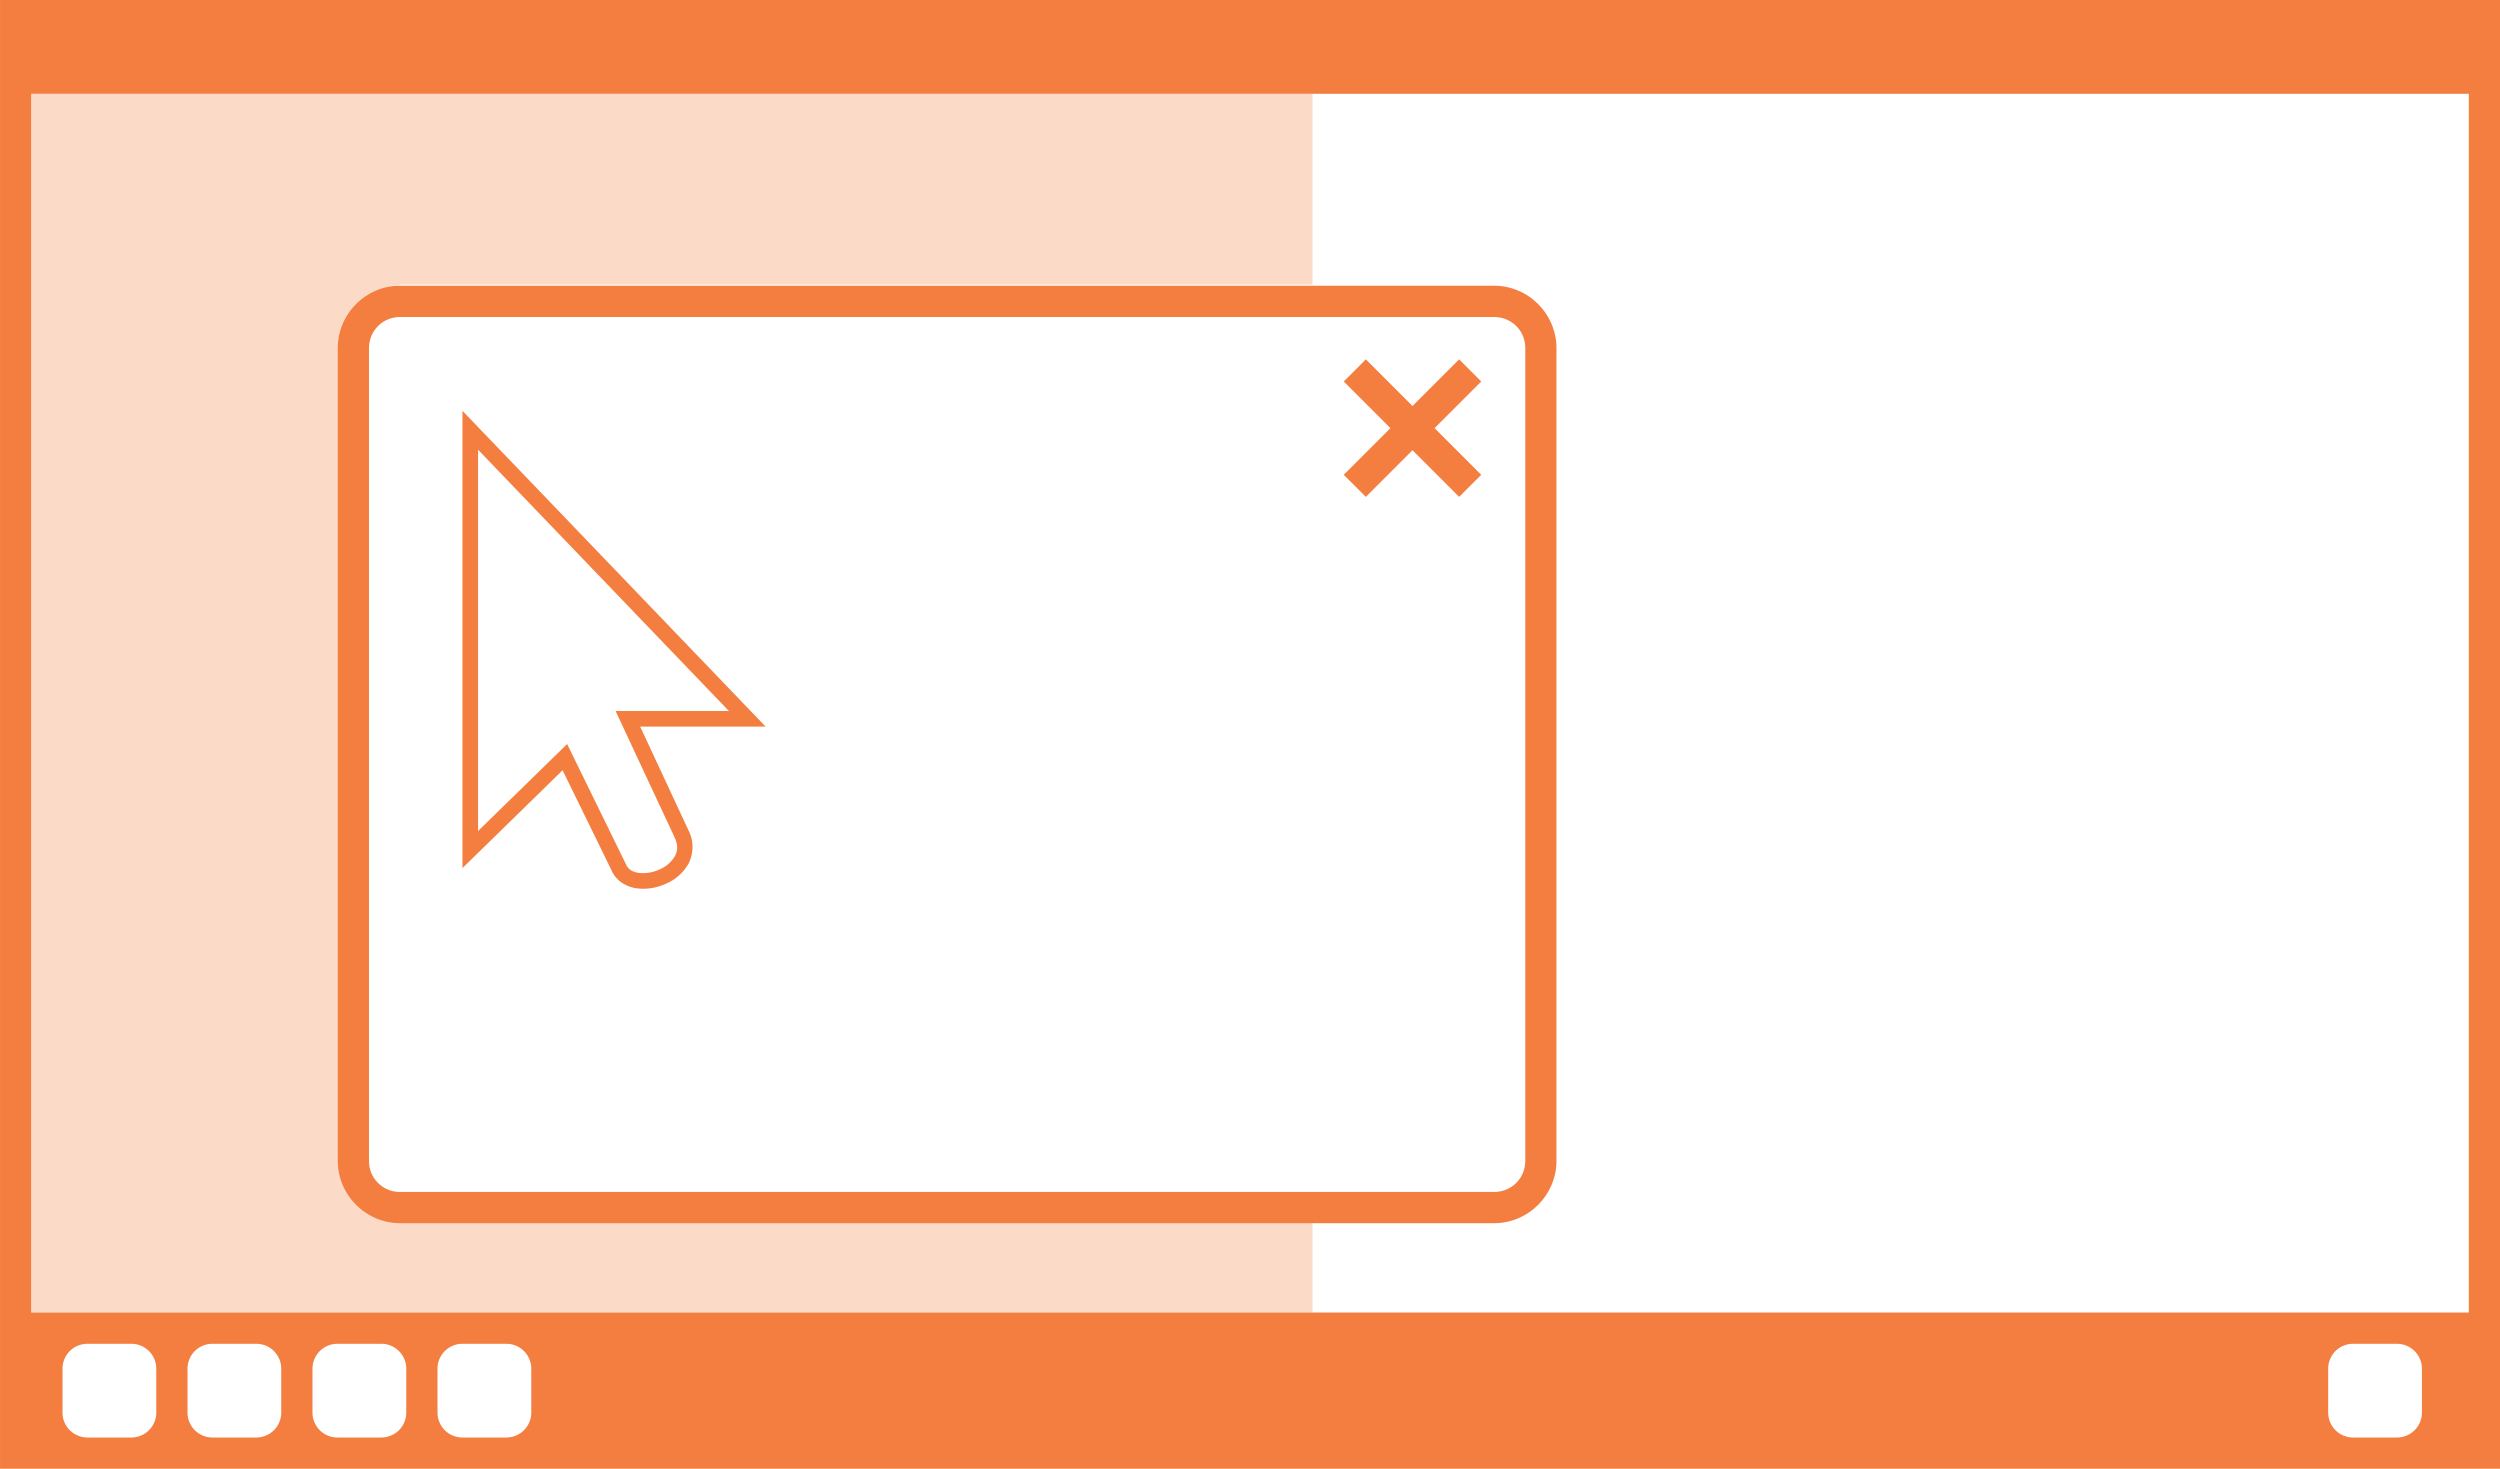 <svg width="160" height="94" viewBox="0 0 42.333 24.871" xmlns="http://www.w3.org/2000/svg"><path d="M0 0V24.872h42.334V0H0zm.529 1.588H41.805v20.638H.528V1.588zm.952 21.167h.741c.235 0 .424.188.424.423v.741a.422.422 0 0 1-.424.423h-.74a.422.422 0 0 1-.424-.423v-.741c0-.235.189-.423.423-.423zm2.117 0h.741c.235 0 .423.188.423.423v.741c0 .233-.186.42-.418.423h-.751a.422.422 0 0 1-.418-.423v-.741c0-.235.188-.423.423-.423zm2.117 0h.74c.235 0 .424.188.424.423v.741c0 .233-.186.42-.418.423H5.71a.422.422 0 0 1-.419-.423v-.741c0-.235.19-.423.424-.423zm2.116 0h.742c.234 0 .423.188.423.423v.741c0 .233-.186.42-.418.423h-.752a.422.422 0 0 1-.418-.423v-.741c0-.235.189-.423.423-.423zm32.016 0h.74c.235 0 .424.188.424.423v.741c0 .233-.186.42-.418.423h-.751a.422.422 0 0 1-.418-.423v-.741c0-.235.188-.423.423-.423z" fill="#f37e40"/><path style="opacity:.287;fill:#f37e40;fill-opacity:1;stroke-width:.265" d="M.529 1.588v20.637h21.696v-1.531H6.875c-.295 0-.562-.124-.755-.32h-.035v-.043a1.05 1.05 0 0 1-.268-.695V5.877c0-.582.477-1.058 1.058-1.058h15.35V1.588z"/><path style="fill:#f37e40;fill-opacity:1;stroke-width:.265;-inkscape-stroke:none" d="M6.777 4.838c-.582 0-1.058.477-1.058 1.059v13.758c0 .581.476 1.058 1.058 1.058h18.521c.582 0 1.058-.477 1.058-1.058V5.897c0-.582-.476-1.059-1.058-1.059zm0 .53h18.521c.298 0 .53.231.53.529v13.758c0 .297-.232.529-.53.529H6.778a.522.522 0 0 1-.53-.53V5.898c0-.298.231-.53.53-.53zm16.351.717-.374.375.79.79-.79.79.374.374.79-.79.79.79.374-.374-.79-.79.79-.79-.374-.375-.79.79zm-15.297.872V14.7l1.695-1.657.833 1.702v.001c.077.17.24.266.406.294a.9.9 0 0 0 .505-.073.794.794 0 0 0 .39-.345.622.622 0 0 0-.004-.566l-.816-1.752h2.124zm.264.658 4.248 4.425h-1.919l.995 2.131v.002c.067.137.057.235.008.327a.55.55 0 0 1-.264.225.66.66 0 0 1-.355.055c-.104-.018-.171-.06-.207-.142l-.001-.002-.997-2.037-1.508 1.473z"/></svg>